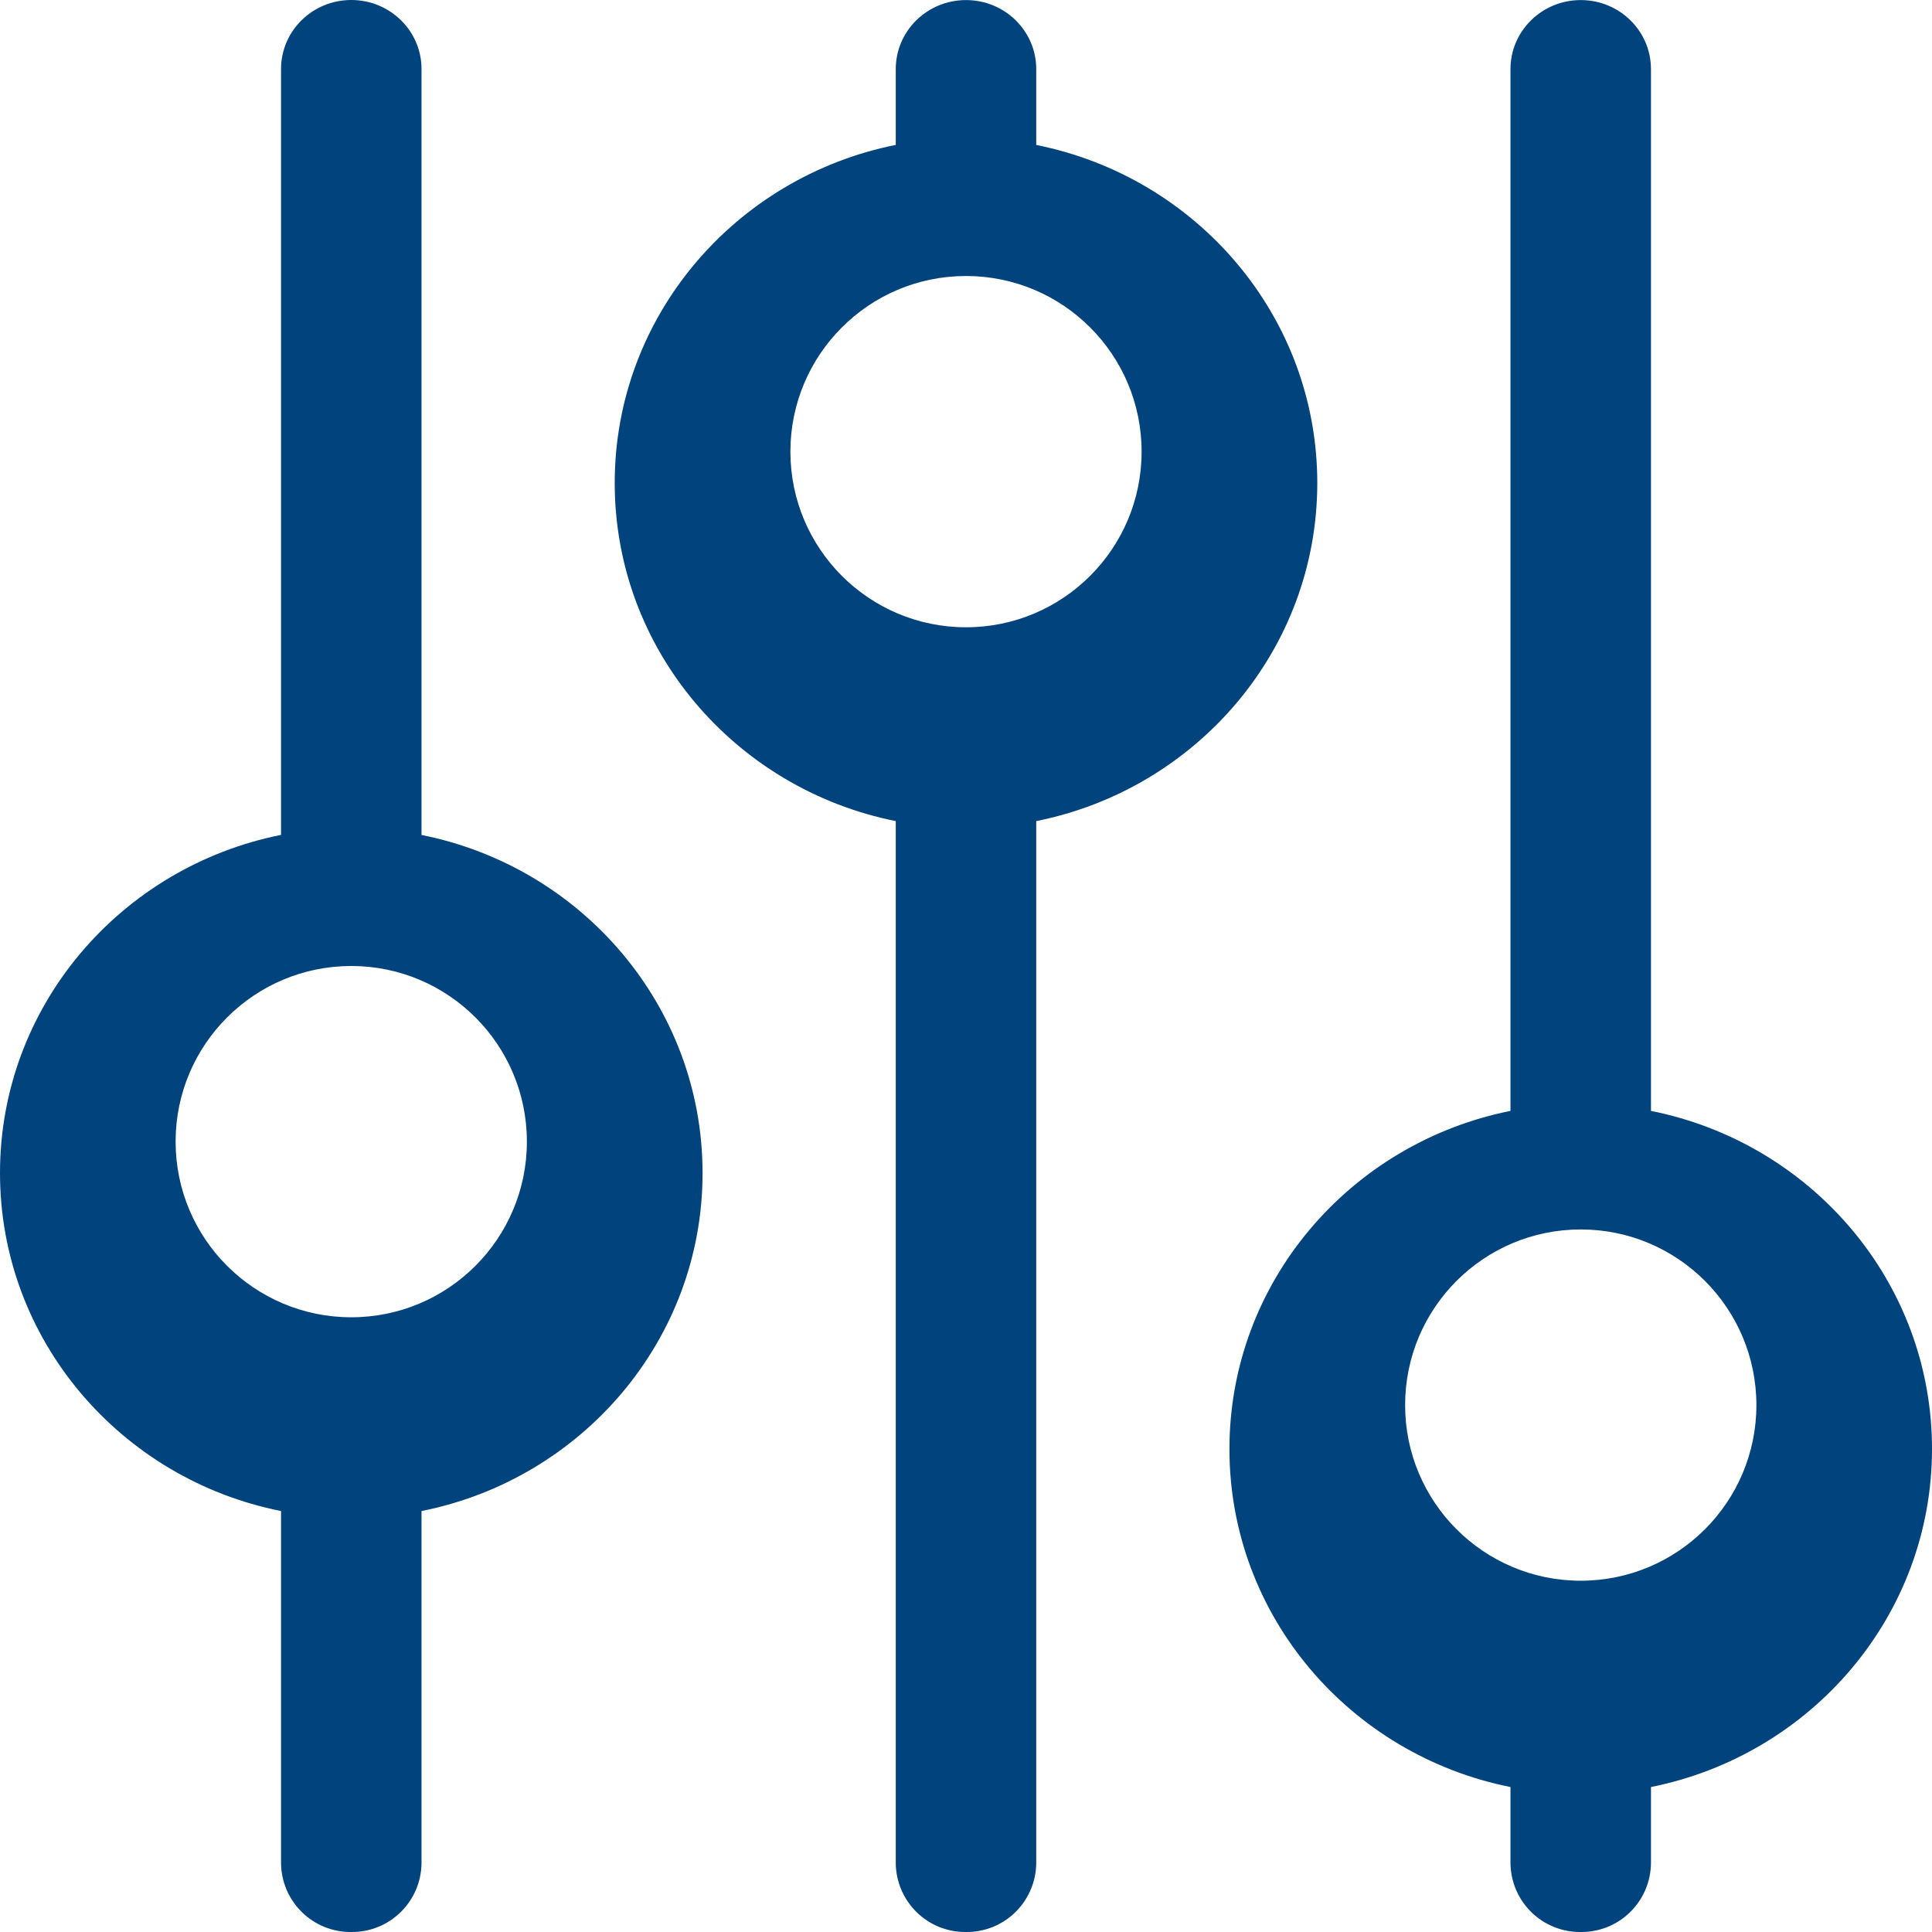 <?xml version="1.0" encoding="UTF-8"?>
<svg width="28px" height="28px" viewBox="0 0 28 28" version="1.1" xmlns="http://www.w3.org/2000/svg" xmlns:xlink="http://www.w3.org/1999/xlink">
    <!-- Generator: Sketch 50.2 (55047) - http://www.bohemiancoding.com/sketch -->
    <title>view-my-plan-hover</title>
    <desc>Created with Sketch.</desc>
    <defs></defs>
    <g id="Page-1" stroke="none" stroke-width="1" fill="none" fill-rule="evenodd">
        <g id="[VD]-PTF---Left-Nav-(Desktop)" transform="translate(-61, -522)" fill="#00437D">
            <g id="view-my-plan-hover" transform="translate(61, 522)">
                <path d="M15.018,1 L15.018,2.101 C17.342,2.565 19.091,4.581 19.091,7 C19.091,9.418 17.342,11.435 15.018,11.9 L15.018,27 C15.016,27.267 14.908,27.523 14.717,27.711 C14.526,27.899 14.268,28.003 14,28 C13.732,28.003 13.474,27.899 13.283,27.711 C13.092,27.523 12.984,27.267 12.982,27 L12.982,11.9 C10.658,11.435 8.909,9.419 8.909,7 C8.909,4.582 10.658,2.565 12.982,2.1 L12.982,1.002 C12.982,0.449 13.437,0.001 14,0.001 C14.563,0.001 15.018,0.449 15.018,1.002 L15.018,1 Z M14,9.091 C15.406,9.091 16.545,7.951 16.545,6.546 C16.545,5.14 15.406,4 14,4 C12.594,4 11.455,5.14 11.455,6.546 C11.455,7.951 12.594,9.091 14,9.091 Z M23.927,1 L23.927,16.1 C26.251,16.563 28,18.579 28,20.999 C28,23.417 26.251,25.434 23.927,25.899 L23.927,26.998 C23.926,27.266 23.817,27.523 23.626,27.711 C23.435,27.899 23.177,28.003 22.909,28 C22.641,28.003 22.383,27.899 22.192,27.711 C22.001,27.523 21.893,27.267 21.891,27 L21.891,25.899 C19.567,25.435 17.818,23.419 17.818,21 C17.818,18.582 19.567,16.565 21.891,16.1 L21.891,1.002 C21.891,0.449 22.347,0.001 22.909,0.001 C23.472,0.001 23.927,0.449 23.927,1.002 L23.927,1 Z M22.909,22.909 C24.315,22.909 25.455,21.769 25.455,20.364 C25.455,18.958 24.315,17.818 22.909,17.818 C21.503,17.818 20.364,18.958 20.364,20.364 C20.364,21.769 21.503,22.909 22.909,22.909 Z M6.109,1 L6.109,12.101 C8.433,12.564 10.182,14.582 10.182,17.001 C10.182,19.419 8.433,21.437 6.109,21.899 L6.109,27 C6.107,27.267 5.999,27.523 5.808,27.711 C5.617,27.899 5.359,28.003 5.091,28 C4.823,28.003 4.565,27.899 4.374,27.711 C4.183,27.523 4.075,27.267 4.073,27 L4.073,21.899 C1.749,21.437 0,19.419 0,17 C0,14.582 1.749,12.564 4.073,12.1 L4.073,1.002 C4.073,0.448 4.528,0 5.091,0 C5.653,0 6.109,0.448 6.109,1 Z M5.091,19.091 C6.497,19.091 7.636,17.951 7.636,16.545 C7.636,15.14 6.497,14 5.091,14 C3.685,14 2.545,15.14 2.545,16.545 C2.545,17.951 3.685,19.091 5.091,19.091 Z" id="Shape"></path>
            </g>
        </g>
    </g>
</svg>